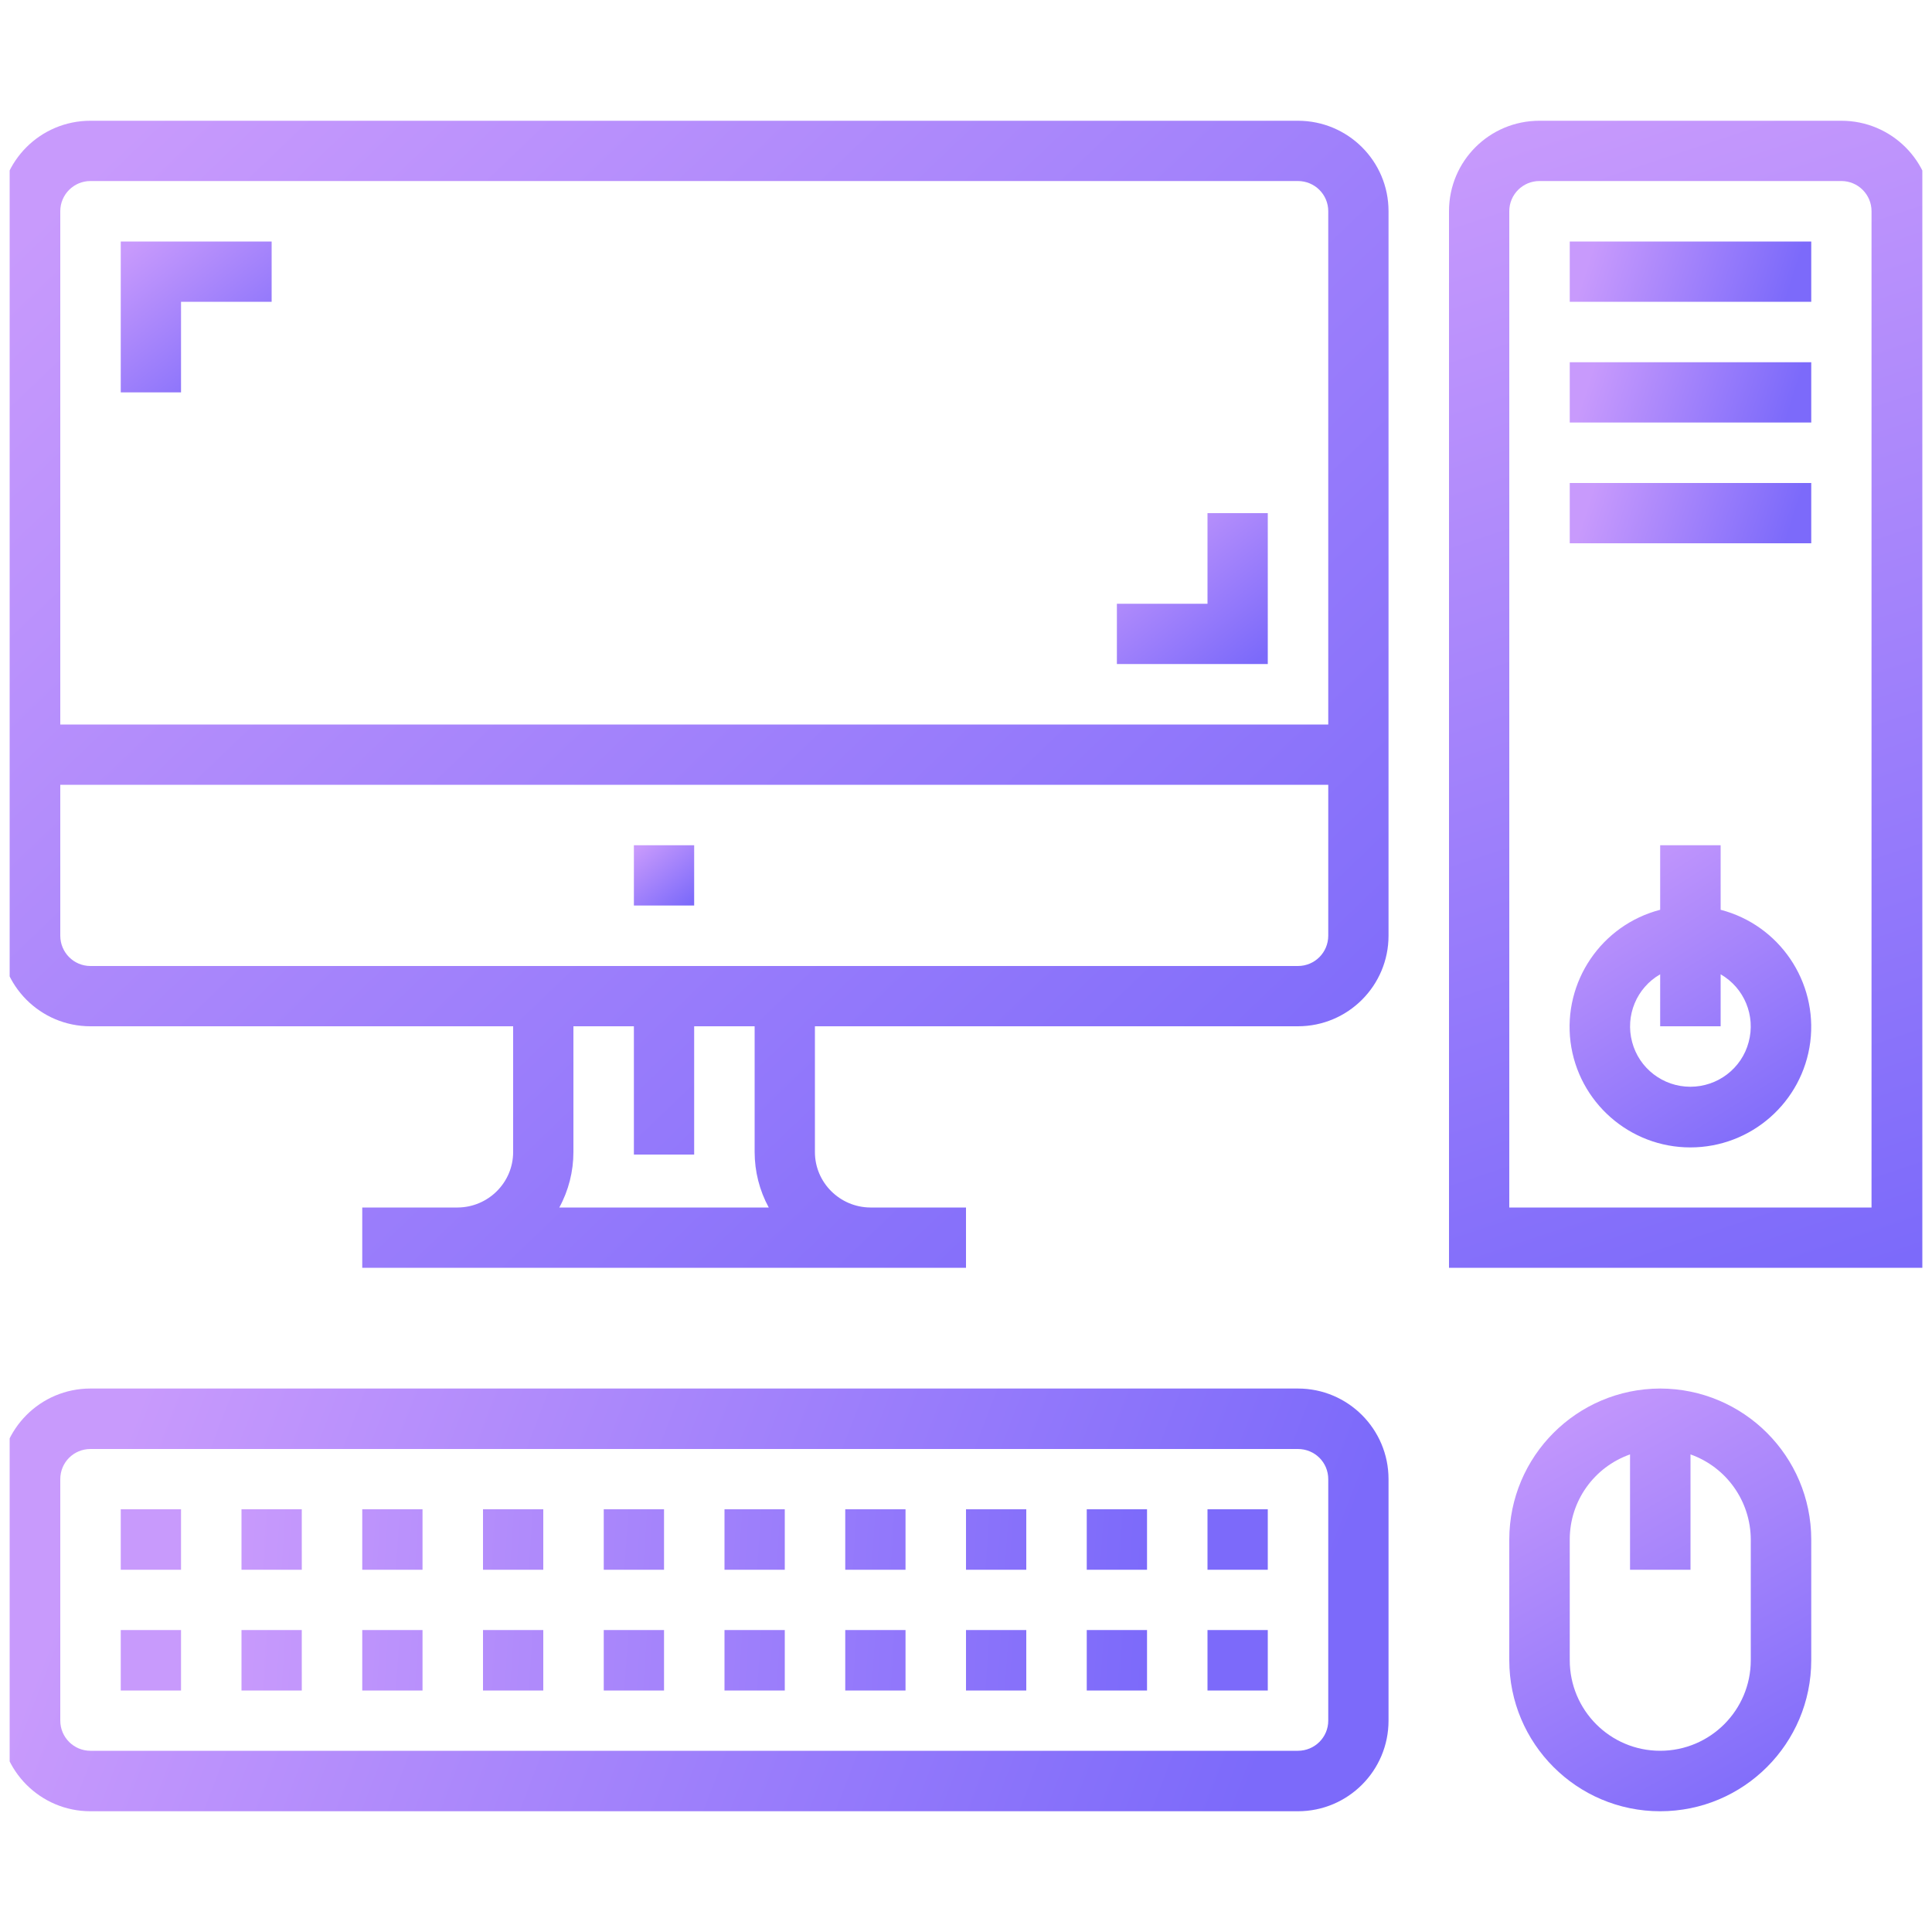 <svg width="100" height="100" viewBox="0 0 100 100" fill="none" xmlns="http://www.w3.org/2000/svg" xmlns:xlink="http://www.w3.org/1999/xlink">
	<desc>
			Created with Pixso.
	</desc>
	<defs>
		<clipPath id="clip10112_2">
			<rect id="icon-1" rx="-0.5" width="99" height="99" transform="translate(0.5 0.5)" fill="white" fill-opacity="0"/>
		</clipPath>
		<linearGradient x1="7.049" y1="12.5" x2="13.242" y2="20.312" id="paint_linear_10112_3_0" gradientUnits="userSpaceOnUse">
			<stop stop-color="#C89AFC"/>
			<stop offset="1" stop-color="#7C6AFA"/>
		</linearGradient>
		<linearGradient x1="12.319" y1="78.125" x2="59.392" y2="81.25" id="paint_linear_10112_4_0" gradientUnits="userSpaceOnUse">
			<stop stop-color="#C89AFC"/>
			<stop offset="1" stop-color="#7C6AFA"/>
		</linearGradient>
		<linearGradient x1="12.319" y1="84.375" x2="59.392" y2="87.5" id="paint_linear_10112_5_0" gradientUnits="userSpaceOnUse">
			<stop stop-color="#C89AFC"/>
			<stop offset="1" stop-color="#7C6AFA"/>
		</linearGradient>
		<linearGradient x1="82.528" y1="12.5" x2="92.438" y2="15.625" id="paint_linear_10112_6_0" gradientUnits="userSpaceOnUse">
			<stop stop-color="#C89AFC"/>
			<stop offset="1" stop-color="#7C6AFA"/>
		</linearGradient>
		<linearGradient x1="82.528" y1="18.75" x2="92.438" y2="21.875" id="paint_linear_10112_7_0" gradientUnits="userSpaceOnUse">
			<stop stop-color="#C89AFC"/>
			<stop offset="1" stop-color="#7C6AFA"/>
		</linearGradient>
		<linearGradient x1="82.528" y1="25" x2="92.438" y2="28.125" id="paint_linear_10112_8_0" gradientUnits="userSpaceOnUse">
			<stop stop-color="#C89AFC"/>
			<stop offset="1" stop-color="#7C6AFA"/>
		</linearGradient>
		<linearGradient x1="58.611" y1="26.562" x2="64.805" y2="34.375" id="paint_linear_10112_9_0" gradientUnits="userSpaceOnUse">
			<stop stop-color="#C89AFC"/>
			<stop offset="1" stop-color="#7C6AFA"/>
		</linearGradient>
		<linearGradient x1="77.555" y1="6.25" x2="97.376" y2="65.625" id="paint_linear_10112_10_0" gradientUnits="userSpaceOnUse">
			<stop stop-color="#C89AFC"/>
			<stop offset="1" stop-color="#7C6AFA"/>
		</linearGradient>
		<linearGradient x1="7.346" y1="71.875" x2="64.33" y2="93.75" id="paint_linear_10112_11_0" gradientUnits="userSpaceOnUse">
			<stop stop-color="#C89AFC"/>
			<stop offset="1" stop-color="#7C6AFA"/>
		</linearGradient>
		<linearGradient x1="79.722" y1="71.875" x2="92.11" y2="93.75" id="paint_linear_10112_12_0" gradientUnits="userSpaceOnUse">
			<stop stop-color="#C89AFC"/>
			<stop offset="1" stop-color="#7C6AFA"/>
		</linearGradient>
		<linearGradient x1="7.346" y1="6.25" x2="64.33" y2="65.625" id="paint_linear_10112_13_0" gradientUnits="userSpaceOnUse">
			<stop stop-color="#C89AFC"/>
			<stop offset="1" stop-color="#7C6AFA"/>
		</linearGradient>
		<linearGradient x1="82.527" y1="43.75" x2="92.438" y2="59.399" id="paint_linear_10112_14_0" gradientUnits="userSpaceOnUse">
			<stop stop-color="#C89AFC"/>
			<stop offset="1" stop-color="#7C6AFA"/>
		</linearGradient>
		<linearGradient x1="33.132" y1="43.75" x2="35.609" y2="46.875" id="paint_linear_10112_15_0" gradientUnits="userSpaceOnUse">
			<stop stop-color="#C89AFC"/>
			<stop offset="1" stop-color="#7C6AFA"/>
		</linearGradient>
	</defs>
	<rect id="icon-1" rx="-0.5" width="99" height="99" transform="translate(0.5 0.5)" fill="#FFFFFF" fill-opacity="0"/>
	<g clip-path="url(#clip10112_2)">
		<path id="Vector" d="M9.37 20.31L6.25 20.31L6.25 12.5L14.06 12.5L14.06 15.62L9.37 15.62L9.37 20.31Z" fill="url(#paint_linear_10112_3_0)" fill-opacity="1" fill-rule="nonzero"/>
		<path id="Vector" d="M65.62 81.25L62.5 81.25L62.5 78.12L65.62 78.12L65.62 81.25ZM59.37 81.25L56.25 81.25L56.25 78.12L59.37 78.12L59.37 81.25ZM53.12 81.25L50 81.25L50 78.12L53.12 78.12L53.12 81.25ZM46.87 81.25L43.75 81.25L43.75 78.12L46.87 78.12L46.87 81.25ZM40.62 81.25L37.5 81.25L37.5 78.12L40.62 78.12L40.62 81.25ZM34.37 81.25L31.25 81.25L31.25 78.12L34.37 78.12L34.37 81.25ZM28.12 81.25L25 81.25L25 78.12L28.12 78.12L28.12 81.25ZM21.87 81.25L18.75 81.25L18.75 78.12L21.87 78.12L21.87 81.25ZM15.62 81.25L12.5 81.25L12.5 78.12L15.62 78.12L15.62 81.25ZM9.37 81.25L6.25 81.25L6.25 78.12L9.37 78.12L9.37 81.25Z" fill="url(#paint_linear_10112_4_0)" fill-opacity="1" fill-rule="nonzero"/>
		<path id="Vector" d="M65.62 87.5L62.5 87.5L62.5 84.37L65.62 84.37L65.62 87.5ZM59.37 87.5L56.25 87.5L56.25 84.37L59.37 84.37L59.37 87.5ZM53.12 87.5L50 87.5L50 84.37L53.12 84.37L53.12 87.5ZM46.87 87.5L43.75 87.5L43.75 84.37L46.87 84.37L46.87 87.5ZM40.62 87.5L37.5 87.5L37.5 84.37L40.62 84.37L40.62 87.5ZM34.37 87.5L31.25 87.5L31.25 84.37L34.37 84.37L34.37 87.5ZM28.12 87.5L25 87.5L25 84.37L28.12 84.37L28.12 87.5ZM21.87 87.5L18.75 87.5L18.75 84.37L21.87 84.37L21.87 87.5ZM15.62 87.5L12.5 87.5L12.5 84.37L15.62 84.37L15.62 87.5ZM9.37 87.5L6.25 87.5L6.25 84.37L9.37 84.37L9.37 87.5Z" fill="url(#paint_linear_10112_5_0)" fill-opacity="1" fill-rule="nonzero"/>
		<path id="Vector" d="M81.25 12.5L93.75 12.5L93.75 15.62L81.25 15.62L81.25 12.5Z" fill="url(#paint_linear_10112_6_0)" fill-opacity="1" fill-rule="nonzero"/>
		<path id="Vector" d="M81.25 18.75L93.75 18.75L93.75 21.87L81.25 21.87L81.25 18.75Z" fill="url(#paint_linear_10112_7_0)" fill-opacity="1" fill-rule="nonzero"/>
		<path id="Vector" d="M81.25 25L93.75 25L93.75 28.12L81.25 28.12L81.25 25Z" fill="url(#paint_linear_10112_8_0)" fill-opacity="1" fill-rule="nonzero"/>
		<path id="Vector" d="M65.62 34.37L57.81 34.37L57.81 31.25L62.5 31.25L62.5 26.56L65.62 26.56L65.62 34.37Z" fill="url(#paint_linear_10112_9_0)" fill-opacity="1" fill-rule="nonzero"/>
		<path id="Vector" d="M95.31 6.25L79.68 6.25C77.09 6.25 75 8.34 75 10.93L75 65.62L100 65.62L100 10.93C100 8.34 97.9 6.25 95.31 6.25ZM96.87 62.5L78.12 62.5L78.12 10.93C78.12 10.07 78.82 9.37 79.68 9.37L95.31 9.37C96.17 9.37 96.87 10.07 96.87 10.93L96.87 62.5Z" fill="url(#paint_linear_10112_10_0)" fill-opacity="1" fill-rule="nonzero"/>
		<path id="Vector" d="M67.18 71.87L4.68 71.87C2.09 71.87 0 73.97 0 76.56L0 89.06C0 91.65 2.09 93.75 4.68 93.75L67.18 93.75C69.77 93.75 71.87 91.65 71.87 89.06L71.87 76.56C71.87 73.97 69.77 71.87 67.18 71.87ZM68.75 89.06C68.75 89.92 68.05 90.62 67.18 90.62L4.68 90.62C3.82 90.62 3.12 89.92 3.12 89.06L3.12 76.56C3.12 75.69 3.82 75 4.68 75L67.18 75C68.05 75 68.75 75.69 68.75 76.56L68.75 89.06Z" fill="url(#paint_linear_10112_11_0)" fill-opacity="1" fill-rule="nonzero"/>
		<path id="Vector" d="M85.93 71.87C81.62 71.88 78.13 75.37 78.12 79.68L78.12 85.93C78.12 90.25 81.62 93.75 85.93 93.75C90.25 93.75 93.75 90.25 93.75 85.93L93.75 79.68C93.74 75.37 90.25 71.88 85.93 71.87ZM90.62 85.93C90.62 88.52 88.52 90.62 85.93 90.62C83.34 90.62 81.25 88.52 81.25 85.93L81.25 79.68C81.25 77.7 82.5 75.94 84.37 75.28L84.37 81.25L87.5 81.25L87.5 75.28C89.36 75.94 90.61 77.7 90.62 79.68L90.62 85.93Z" fill="url(#paint_linear_10112_12_0)" fill-opacity="1" fill-rule="nonzero"/>
		<path id="Vector" d="M67.18 6.25L4.68 6.25C2.09 6.25 0 8.34 0 10.93L0 48.43C0 51.02 2.09 53.12 4.68 53.12L26.56 53.12L26.56 59.63C26.56 61.21 25.27 62.49 23.69 62.5L18.75 62.5L18.75 65.62L50 65.62L50 62.5L45.05 62.5C43.47 62.49 42.18 61.21 42.18 59.63L42.18 53.12L67.18 53.12C69.77 53.12 71.87 51.02 71.87 48.43L71.87 10.93C71.87 8.34 69.77 6.25 67.18 6.25ZM28.95 62.5C29.43 61.62 29.68 60.63 29.68 59.63L29.68 53.12L32.81 53.12L32.81 59.76L35.93 59.76L35.93 53.12L39.06 53.12L39.06 59.63C39.06 60.63 39.31 61.62 39.79 62.5L28.95 62.5ZM68.75 48.43C68.75 49.3 68.05 50 67.18 50L4.68 50C3.82 50 3.12 49.3 3.12 48.43L3.12 40.62L68.75 40.62L68.75 48.43ZM68.75 37.5L3.12 37.5L3.12 10.93C3.12 10.07 3.82 9.37 4.68 9.37L67.18 9.37C68.05 9.37 68.75 10.07 68.75 10.93L68.75 37.5Z" fill="url(#paint_linear_10112_13_0)" fill-opacity="1" fill-rule="nonzero"/>
		<path id="Vector" d="M89.06 47.09L89.06 43.75L85.93 43.75L85.93 47.09C82.89 47.88 80.9 50.81 81.29 53.93C81.69 57.05 84.35 59.39 87.49 59.39C90.64 59.39 93.3 57.05 93.7 53.93C94.09 50.81 92.1 47.88 89.06 47.09ZM87.49 56.25C86.08 56.25 84.84 55.3 84.48 53.94C84.11 52.57 84.71 51.13 85.93 50.43L85.93 53.12L89.06 53.12L89.06 50.43C90.28 51.13 90.88 52.57 90.51 53.94C90.15 55.3 88.91 56.25 87.49 56.25Z" fill="url(#paint_linear_10112_14_0)" fill-opacity="1" fill-rule="nonzero"/>
		<path id="Vector" d="M32.81 43.75L35.93 43.75L35.93 46.87L32.81 46.87L32.81 43.75Z" fill="url(#paint_linear_10112_15_0)" fill-opacity="1" fill-rule="nonzero"/>
	</g>
</svg>
